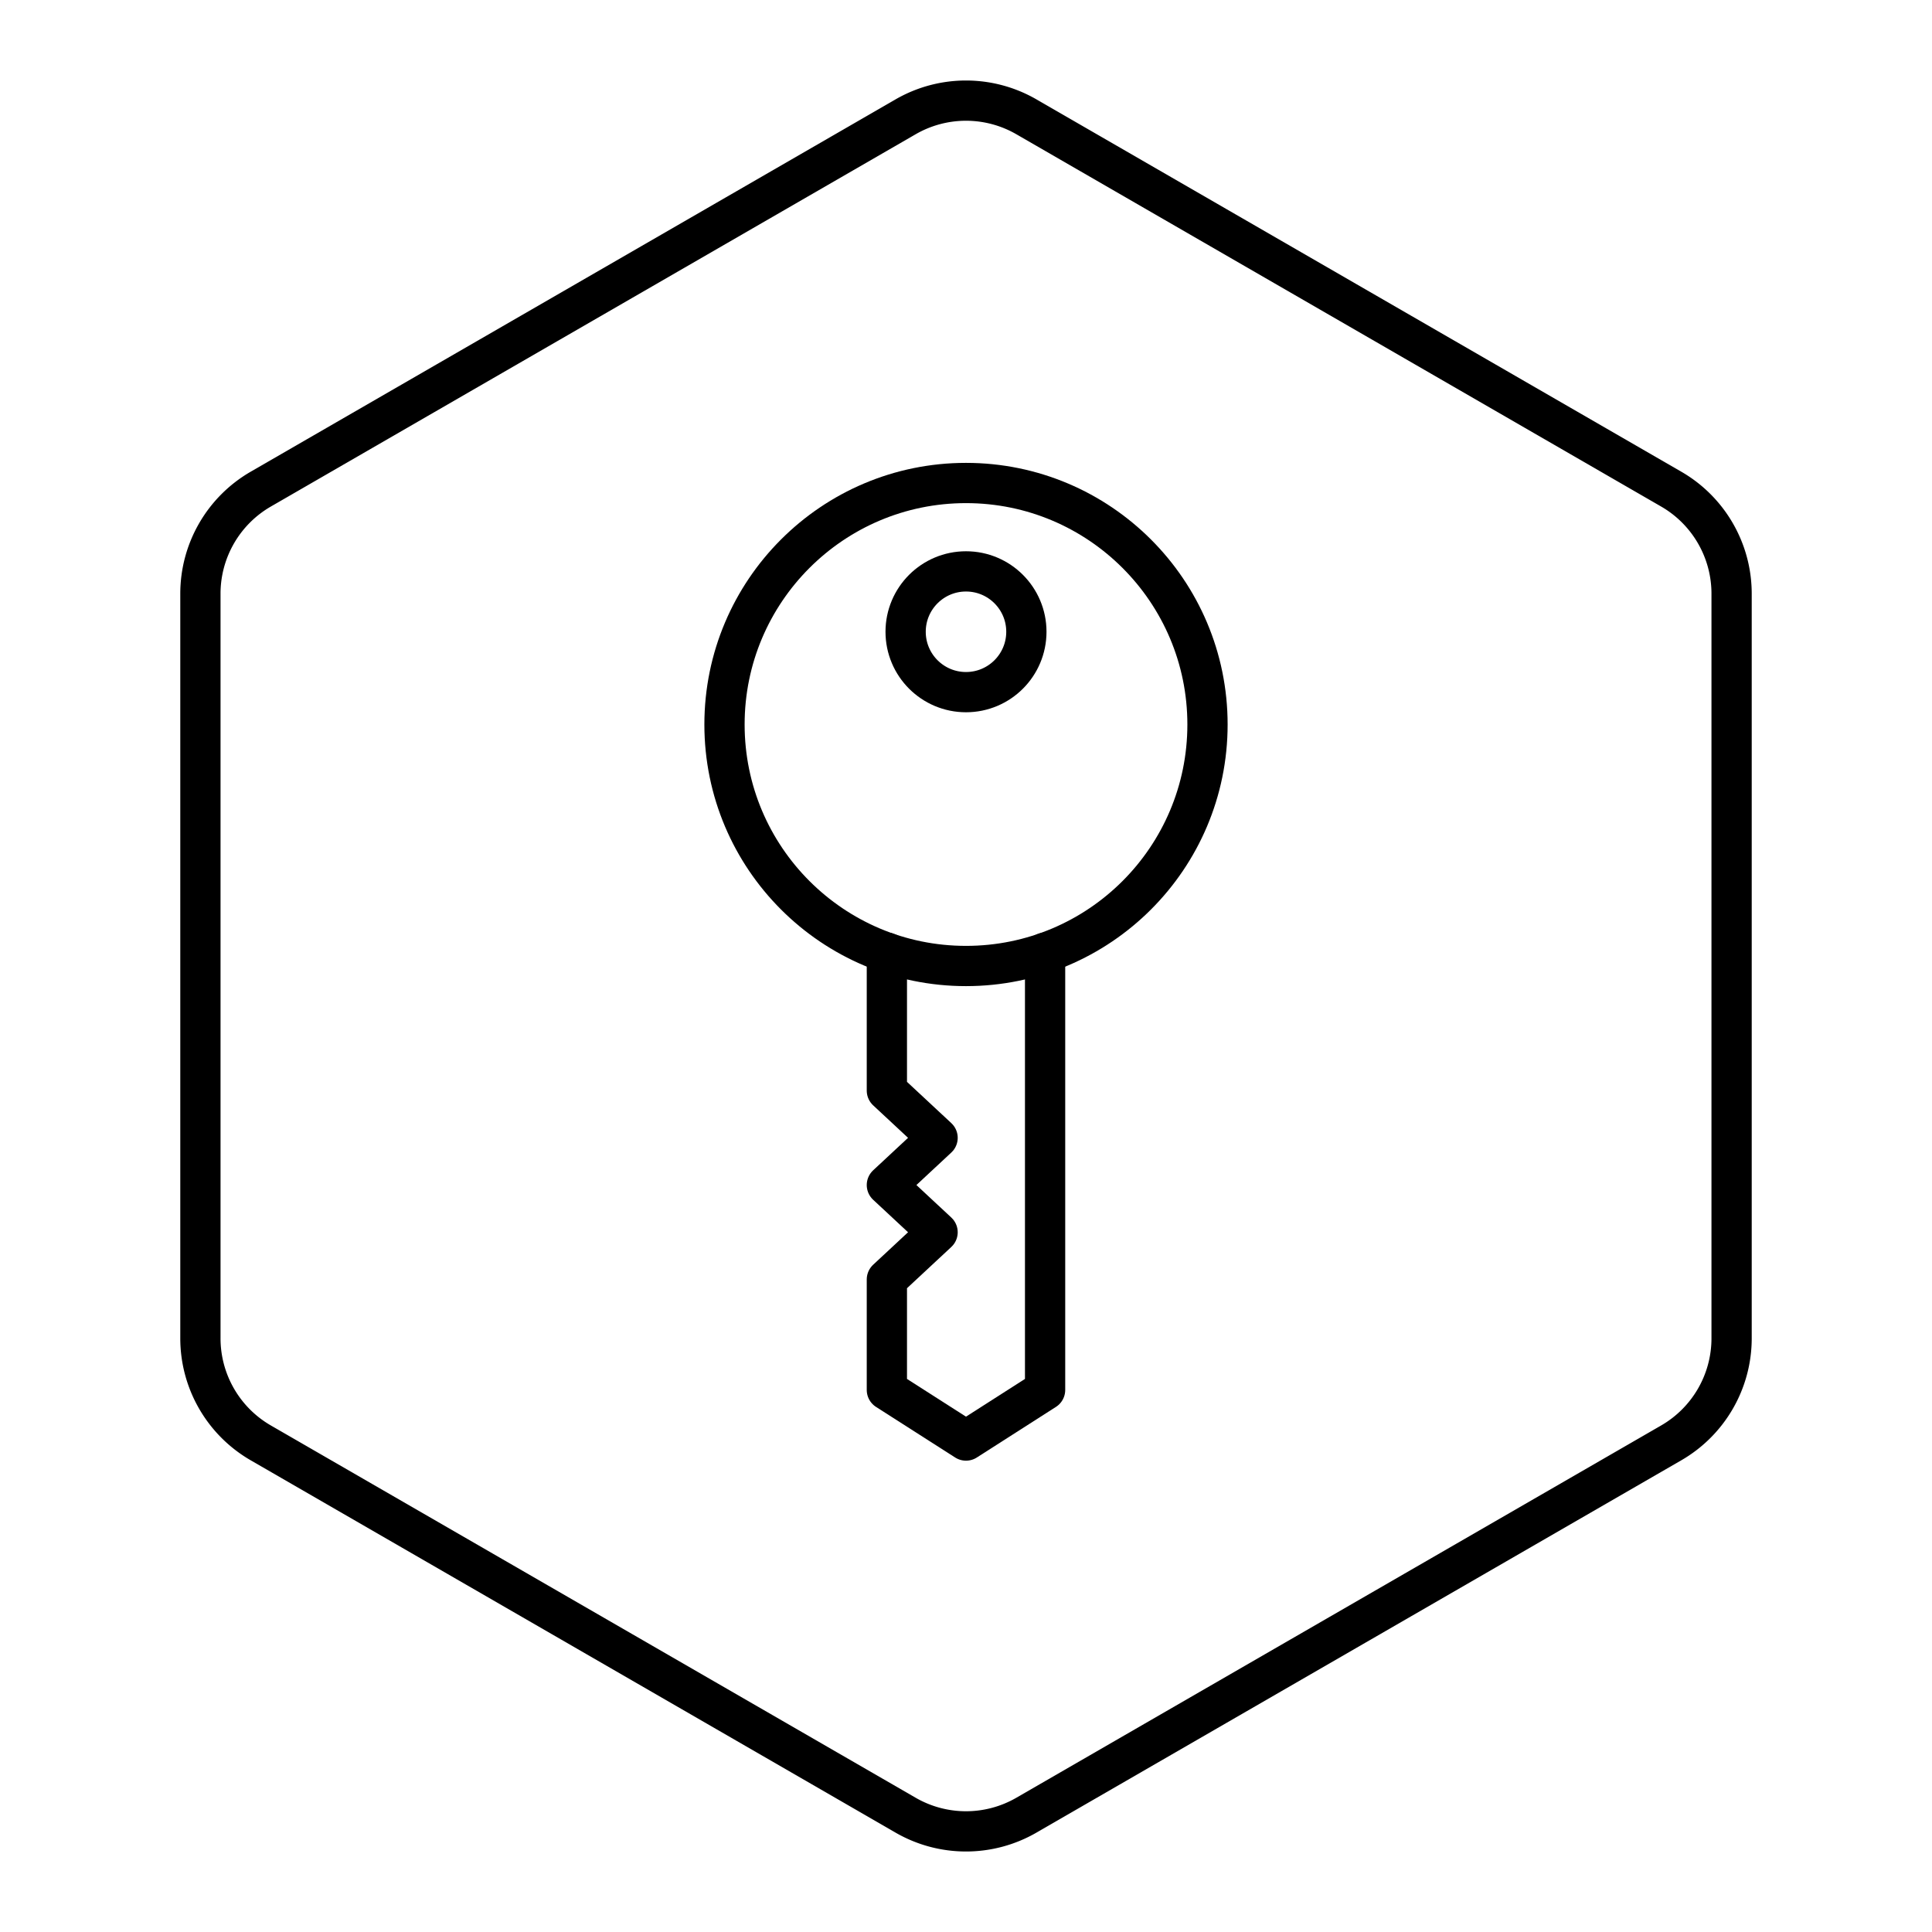 <svg xmlns="http://www.w3.org/2000/svg" width="3em" height="3em" viewBox="0 0 48 48"><path fill="none" stroke="currentColor" stroke-linecap="round" stroke-linejoin="round" d="m22.5 2.902l-16.021 9.25a3 3 0 0 0-1.5 2.598v18.5a3 3 0 0 0 1.5 2.598l16.021 9.25a3 3 0 0 0 3 0l16.021-9.25a3 3 0 0 0 1.5-2.598v-18.5a3 3 0 0 0-1.5-2.598L25.5 2.902a3 3 0 0 0-3 0"/><circle cx="24" cy="18" r="6" fill="none" stroke="currentColor" stroke-linecap="round" stroke-linejoin="round"/><circle cx="24" cy="15.696" r="1.5" fill="none" stroke="currentColor" stroke-linecap="round" stroke-linejoin="round"/><path fill="none" stroke="currentColor" stroke-linecap="round" stroke-linejoin="round" d="M22.034 23.669v3.427l1.26 1.173l-1.26 1.173l1.26 1.173l-1.26 1.173v2.745L24 35.79l1.965-1.257V23.67"/></svg>